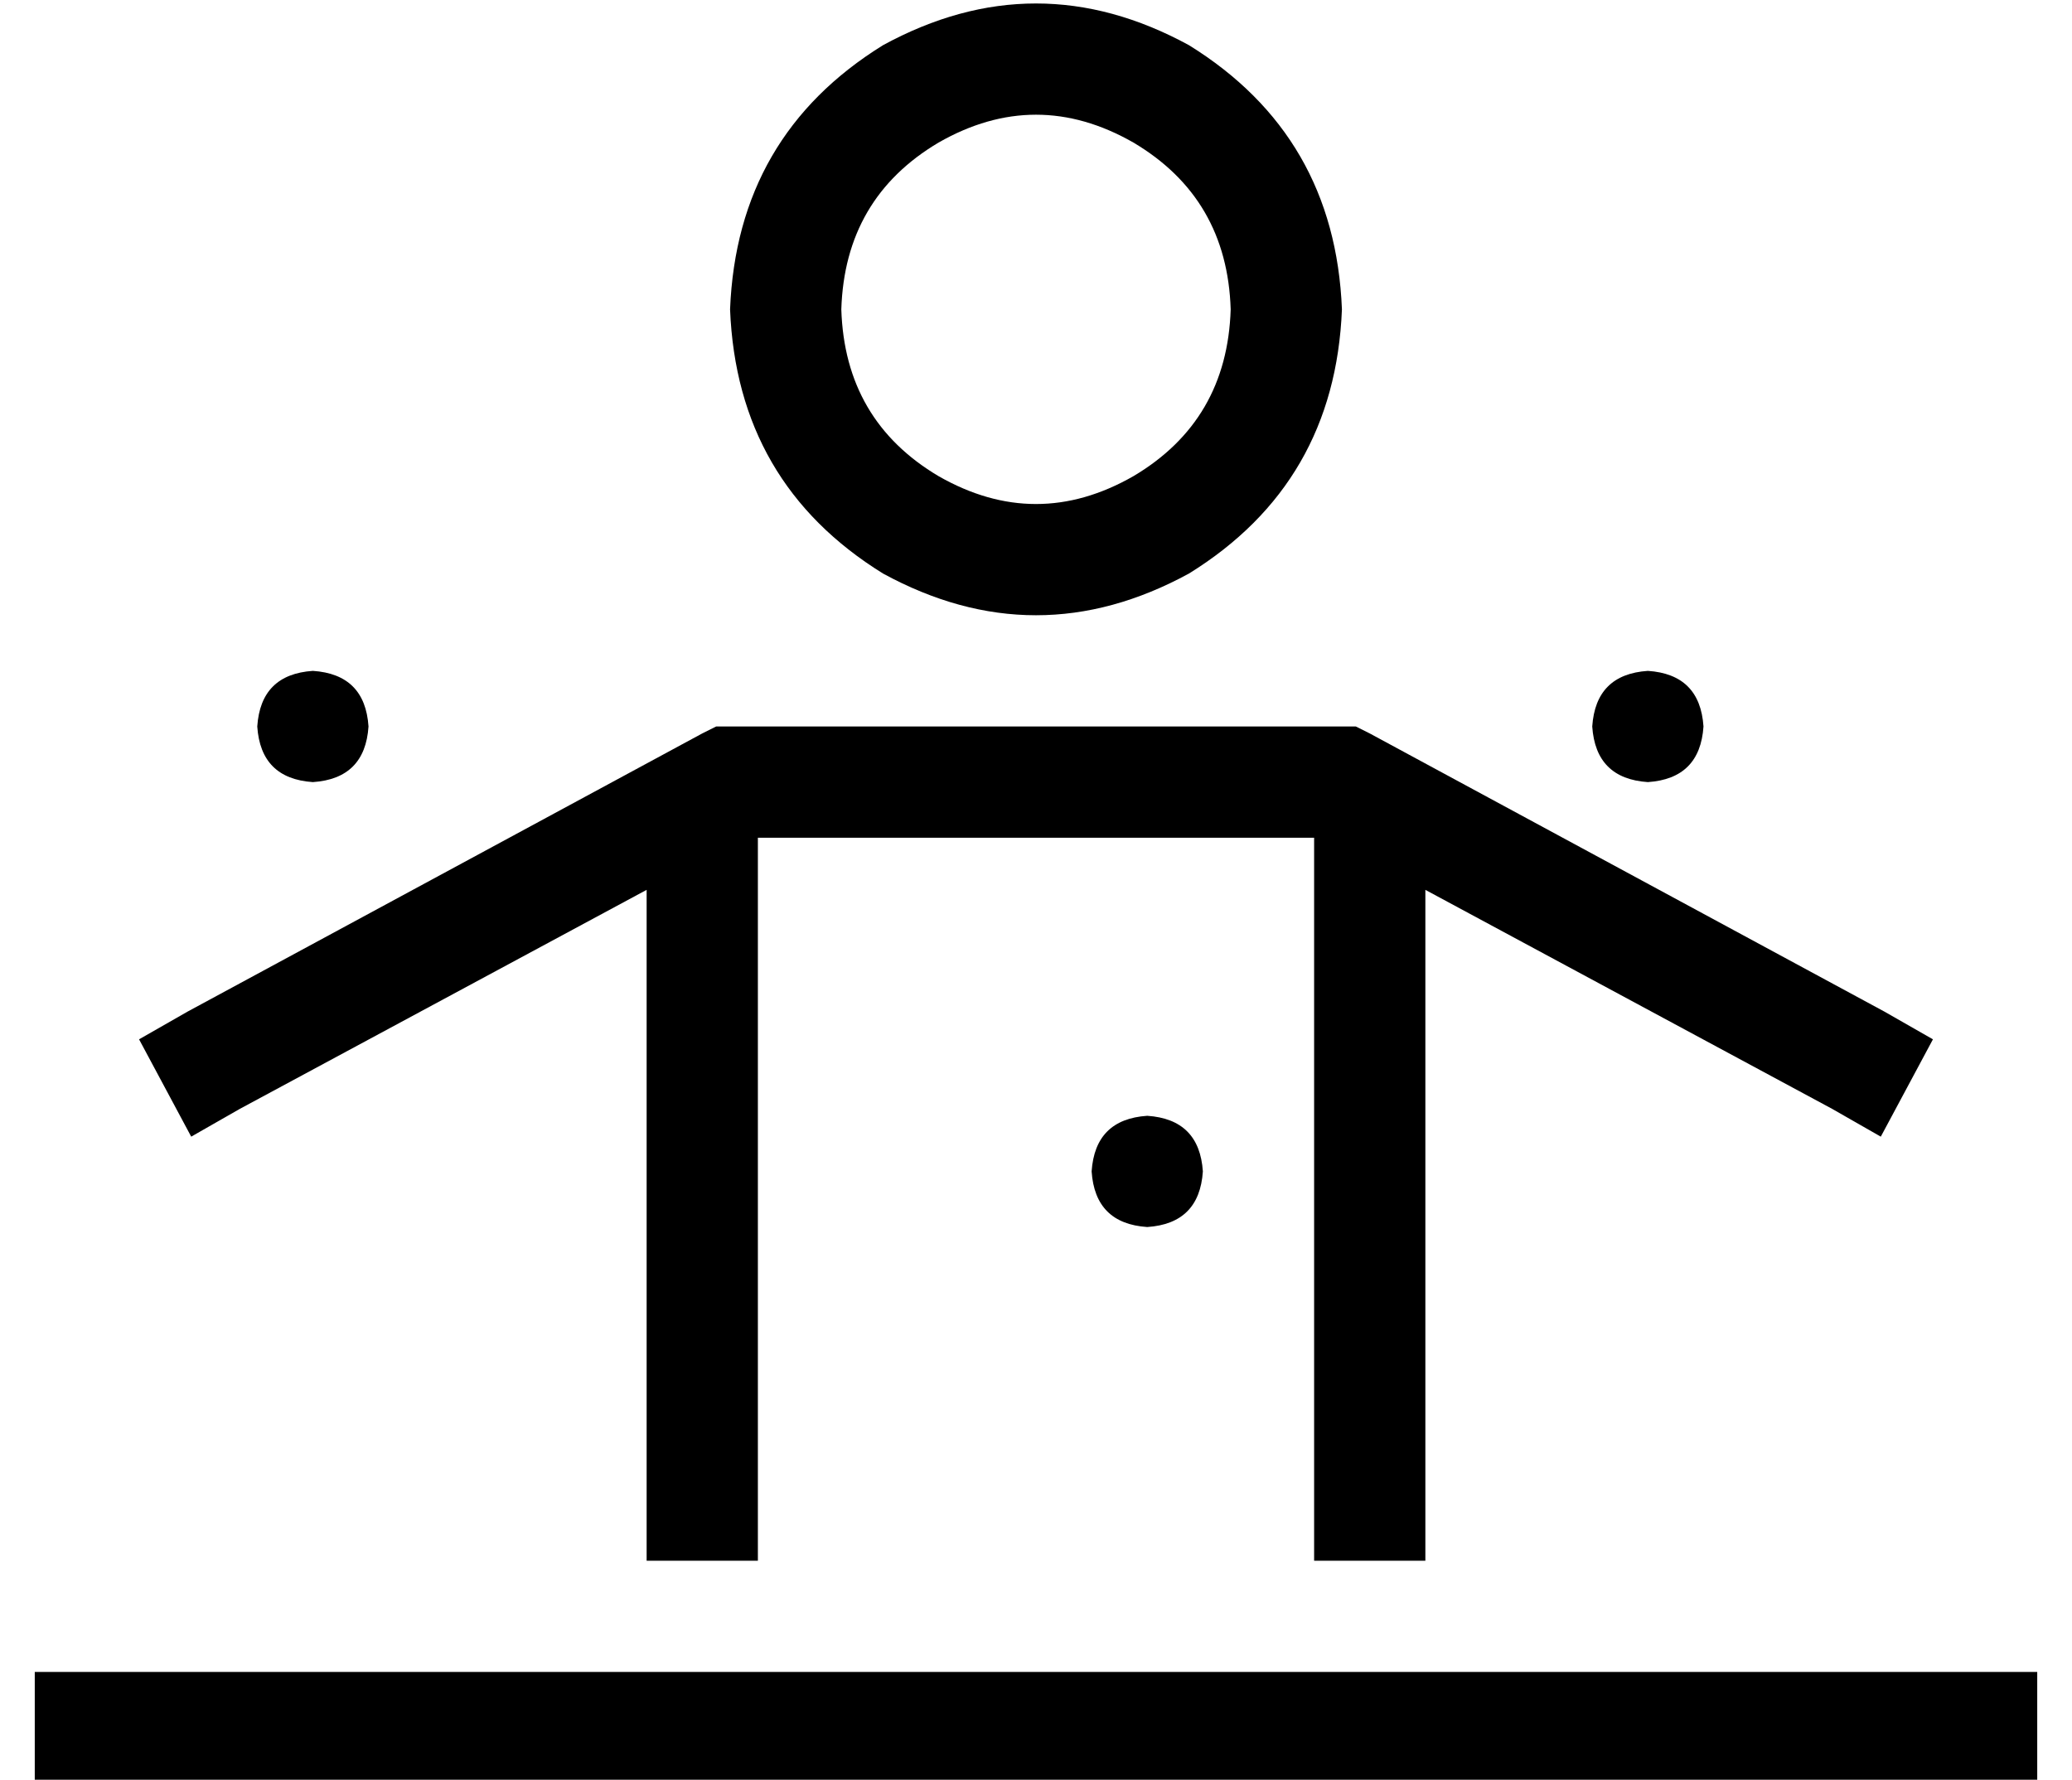 <?xml version="1.0" standalone="no"?>
<!DOCTYPE svg PUBLIC "-//W3C//DTD SVG 1.1//EN" "http://www.w3.org/Graphics/SVG/1.1/DTD/svg11.dtd" >
<svg xmlns="http://www.w3.org/2000/svg" xmlns:xlink="http://www.w3.org/1999/xlink" version="1.1" viewBox="-10 -40 596 512">
   <path fill="currentColor"
d="M344 49q-1 -32 -28 -48q-28 -16 -56 0q-27 16 -28 48q1 32 28 48q28 16 56 0q27 -16 28 -48v0zM200 49q2 -50 44 -76q44 -24 88 0q42 26 44 76q-2 50 -44 76q-44 24 -88 0q-42 -26 -44 -76v0zM64 169q1 -15 16 -16q15 1 16 16q-1 15 -16 16q-15 -1 -16 -16v0zM0 441h16
h-16h576v32v0h-16h-560v-32v0zM320 281q15 1 16 16q-1 15 -16 16q-15 -1 -16 -16q1 -15 16 -16v0zM448 169q1 -15 16 -16q15 1 16 16q-1 15 -16 16q-15 -1 -16 -16v0zM368 201h-160h160h-160v208v0h-32v0v-193v0l-117 63v0l-14 8v0l-15 -28v0l14 -8v0l148 -80v0l4 -2v0h4
h180l4 2v0l148 80v0l14 8v0l-15 28v0l-14 -8v0l-117 -63v0v193v0h-32v0v-208v0z" />
</svg>
